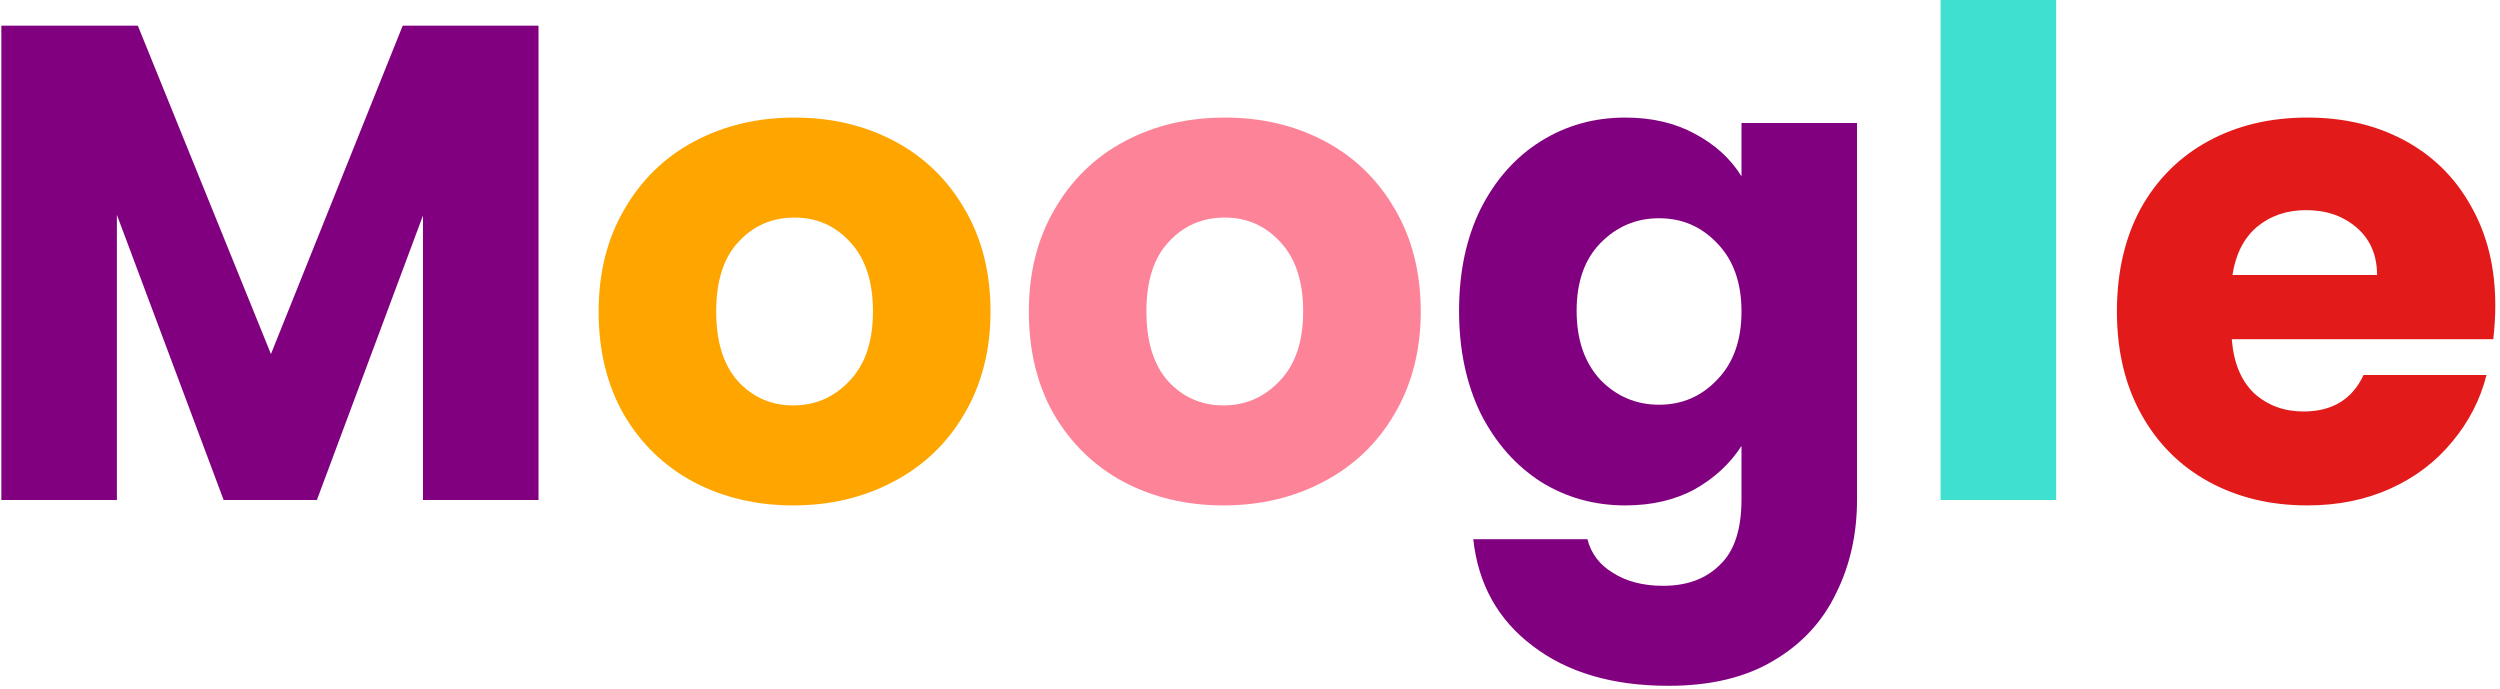 <svg width="370" height="102" viewBox="0 0 370 102" fill="none" xmlns="http://www.w3.org/2000/svg">
<path d="M79.7 3.8V74H62.6V31.9L46.9 74H33.1L17.3 31.8V74H0.2V3.8H20.4L40.1 52.4L59.6 3.8H79.7ZM240.541 17.4C244.474 17.4 247.907 18.2 250.841 19.8C253.841 21.4 256.141 23.5 257.741 26.1V18.2H274.841V73.9C274.841 79.033 273.807 83.667 271.741 87.8C269.741 92 266.641 95.333 262.441 97.8C258.307 100.267 253.141 101.5 246.941 101.5C238.674 101.5 231.974 99.533 226.841 95.6C221.707 91.733 218.774 86.467 218.041 79.8H234.941C235.474 81.933 236.741 83.6 238.741 84.8C240.741 86.067 243.207 86.7 246.141 86.7C249.674 86.7 252.474 85.667 254.541 83.6C256.674 81.6 257.741 78.367 257.741 73.9V66C256.074 68.6 253.774 70.733 250.841 72.4C247.907 74 244.474 74.8 240.541 74.8C235.941 74.8 231.774 73.633 228.041 71.3C224.307 68.9 221.341 65.533 219.141 61.2C217.007 56.8 215.941 51.733 215.941 46C215.941 40.267 217.007 35.233 219.141 30.9C221.341 26.567 224.307 23.233 228.041 20.9C231.774 18.567 235.941 17.4 240.541 17.4ZM257.741 46.1C257.741 41.833 256.541 38.467 254.141 36C251.807 33.533 248.941 32.3 245.541 32.3C242.141 32.3 239.241 33.533 236.841 36C234.507 38.4 233.341 41.733 233.341 46C233.341 50.267 234.507 53.667 236.841 56.2C239.241 58.667 242.141 59.9 245.541 59.9C248.941 59.9 251.807 58.667 254.141 56.2C256.541 53.733 257.741 50.367 257.741 46.1Z" fill="#800080"/>
<path d="M117.397 74.8C111.93 74.8 106.997 73.633 102.597 71.3C98.263 68.967 94.83 65.633 92.297 61.3C89.83 56.967 88.597 51.9 88.597 46.1C88.597 40.367 89.864 35.333 92.397 31C94.93 26.6 98.397 23.233 102.797 20.9C107.197 18.567 112.13 17.4 117.597 17.4C123.064 17.4 127.997 18.567 132.397 20.9C136.797 23.233 140.264 26.6 142.797 31C145.33 35.333 146.597 40.367 146.597 46.1C146.597 51.833 145.297 56.9 142.697 61.3C140.164 65.633 136.664 68.967 132.197 71.3C127.797 73.633 122.864 74.8 117.397 74.8ZM117.397 60C120.664 60 123.43 58.8 125.697 56.4C128.03 54 129.197 50.567 129.197 46.1C129.197 41.633 128.064 38.2 125.797 35.8C123.597 33.4 120.864 32.2 117.597 32.2C114.264 32.2 111.497 33.4 109.297 35.8C107.097 38.133 105.997 41.567 105.997 46.1C105.997 50.567 107.064 54 109.197 56.4C111.397 58.8 114.13 60 117.397 60Z" fill="#FFA500"/>
<path d="M181.069 74.8C175.602 74.8 170.669 73.633 166.269 71.3C161.935 68.967 158.502 65.633 155.969 61.3C153.502 56.967 152.269 51.9 152.269 46.1C152.269 40.367 153.535 35.333 156.069 31C158.602 26.6 162.069 23.233 166.469 20.9C170.869 18.567 175.802 17.4 181.269 17.4C186.735 17.4 191.669 18.567 196.069 20.9C200.469 23.233 203.935 26.6 206.469 31C209.002 35.333 210.269 40.367 210.269 46.1C210.269 51.833 208.969 56.9 206.369 61.3C203.835 65.633 200.335 68.967 195.869 71.3C191.469 73.633 186.535 74.8 181.069 74.8ZM181.069 60C184.335 60 187.102 58.8 189.369 56.4C191.702 54 192.869 50.567 192.869 46.1C192.869 41.633 191.735 38.2 189.469 35.8C187.269 33.4 184.535 32.2 181.269 32.2C177.935 32.2 175.169 33.4 172.969 35.8C170.769 38.133 169.669 41.567 169.669 46.1C169.669 50.567 170.735 54 172.869 56.4C175.069 58.8 177.802 60 181.069 60Z" fill="#FC8398"/>
<path d="M304.312 -9.53674e-07V74H287.212V-9.53674e-07H304.312Z" fill="#40E0D0"/>
<path d="M369.304 45.2C369.304 46.8 369.204 48.467 369.004 50.2H330.304C330.571 53.667 331.671 56.333 333.604 58.2C335.604 60 338.037 60.9 340.904 60.9C345.171 60.9 348.137 59.1 349.804 55.5H368.004C367.071 59.167 365.371 62.467 362.904 65.4C360.504 68.333 357.471 70.633 353.804 72.3C350.137 73.967 346.037 74.8 341.504 74.8C336.037 74.8 331.171 73.633 326.904 71.3C322.637 68.967 319.304 65.633 316.904 61.3C314.504 56.967 313.304 51.9 313.304 46.1C313.304 40.3 314.471 35.233 316.804 30.9C319.204 26.567 322.537 23.233 326.804 20.9C331.071 18.567 335.971 17.4 341.504 17.4C346.904 17.4 351.704 18.533 355.904 20.8C360.104 23.067 363.371 26.3 365.704 30.5C368.104 34.7 369.304 39.6 369.304 45.2ZM351.804 40.7C351.804 37.767 350.804 35.433 348.804 33.7C346.804 31.967 344.304 31.1 341.304 31.1C338.437 31.1 336.004 31.933 334.004 33.6C332.071 35.267 330.871 37.633 330.404 40.7H351.804Z" fill="#E21A1A"/>
</svg>
